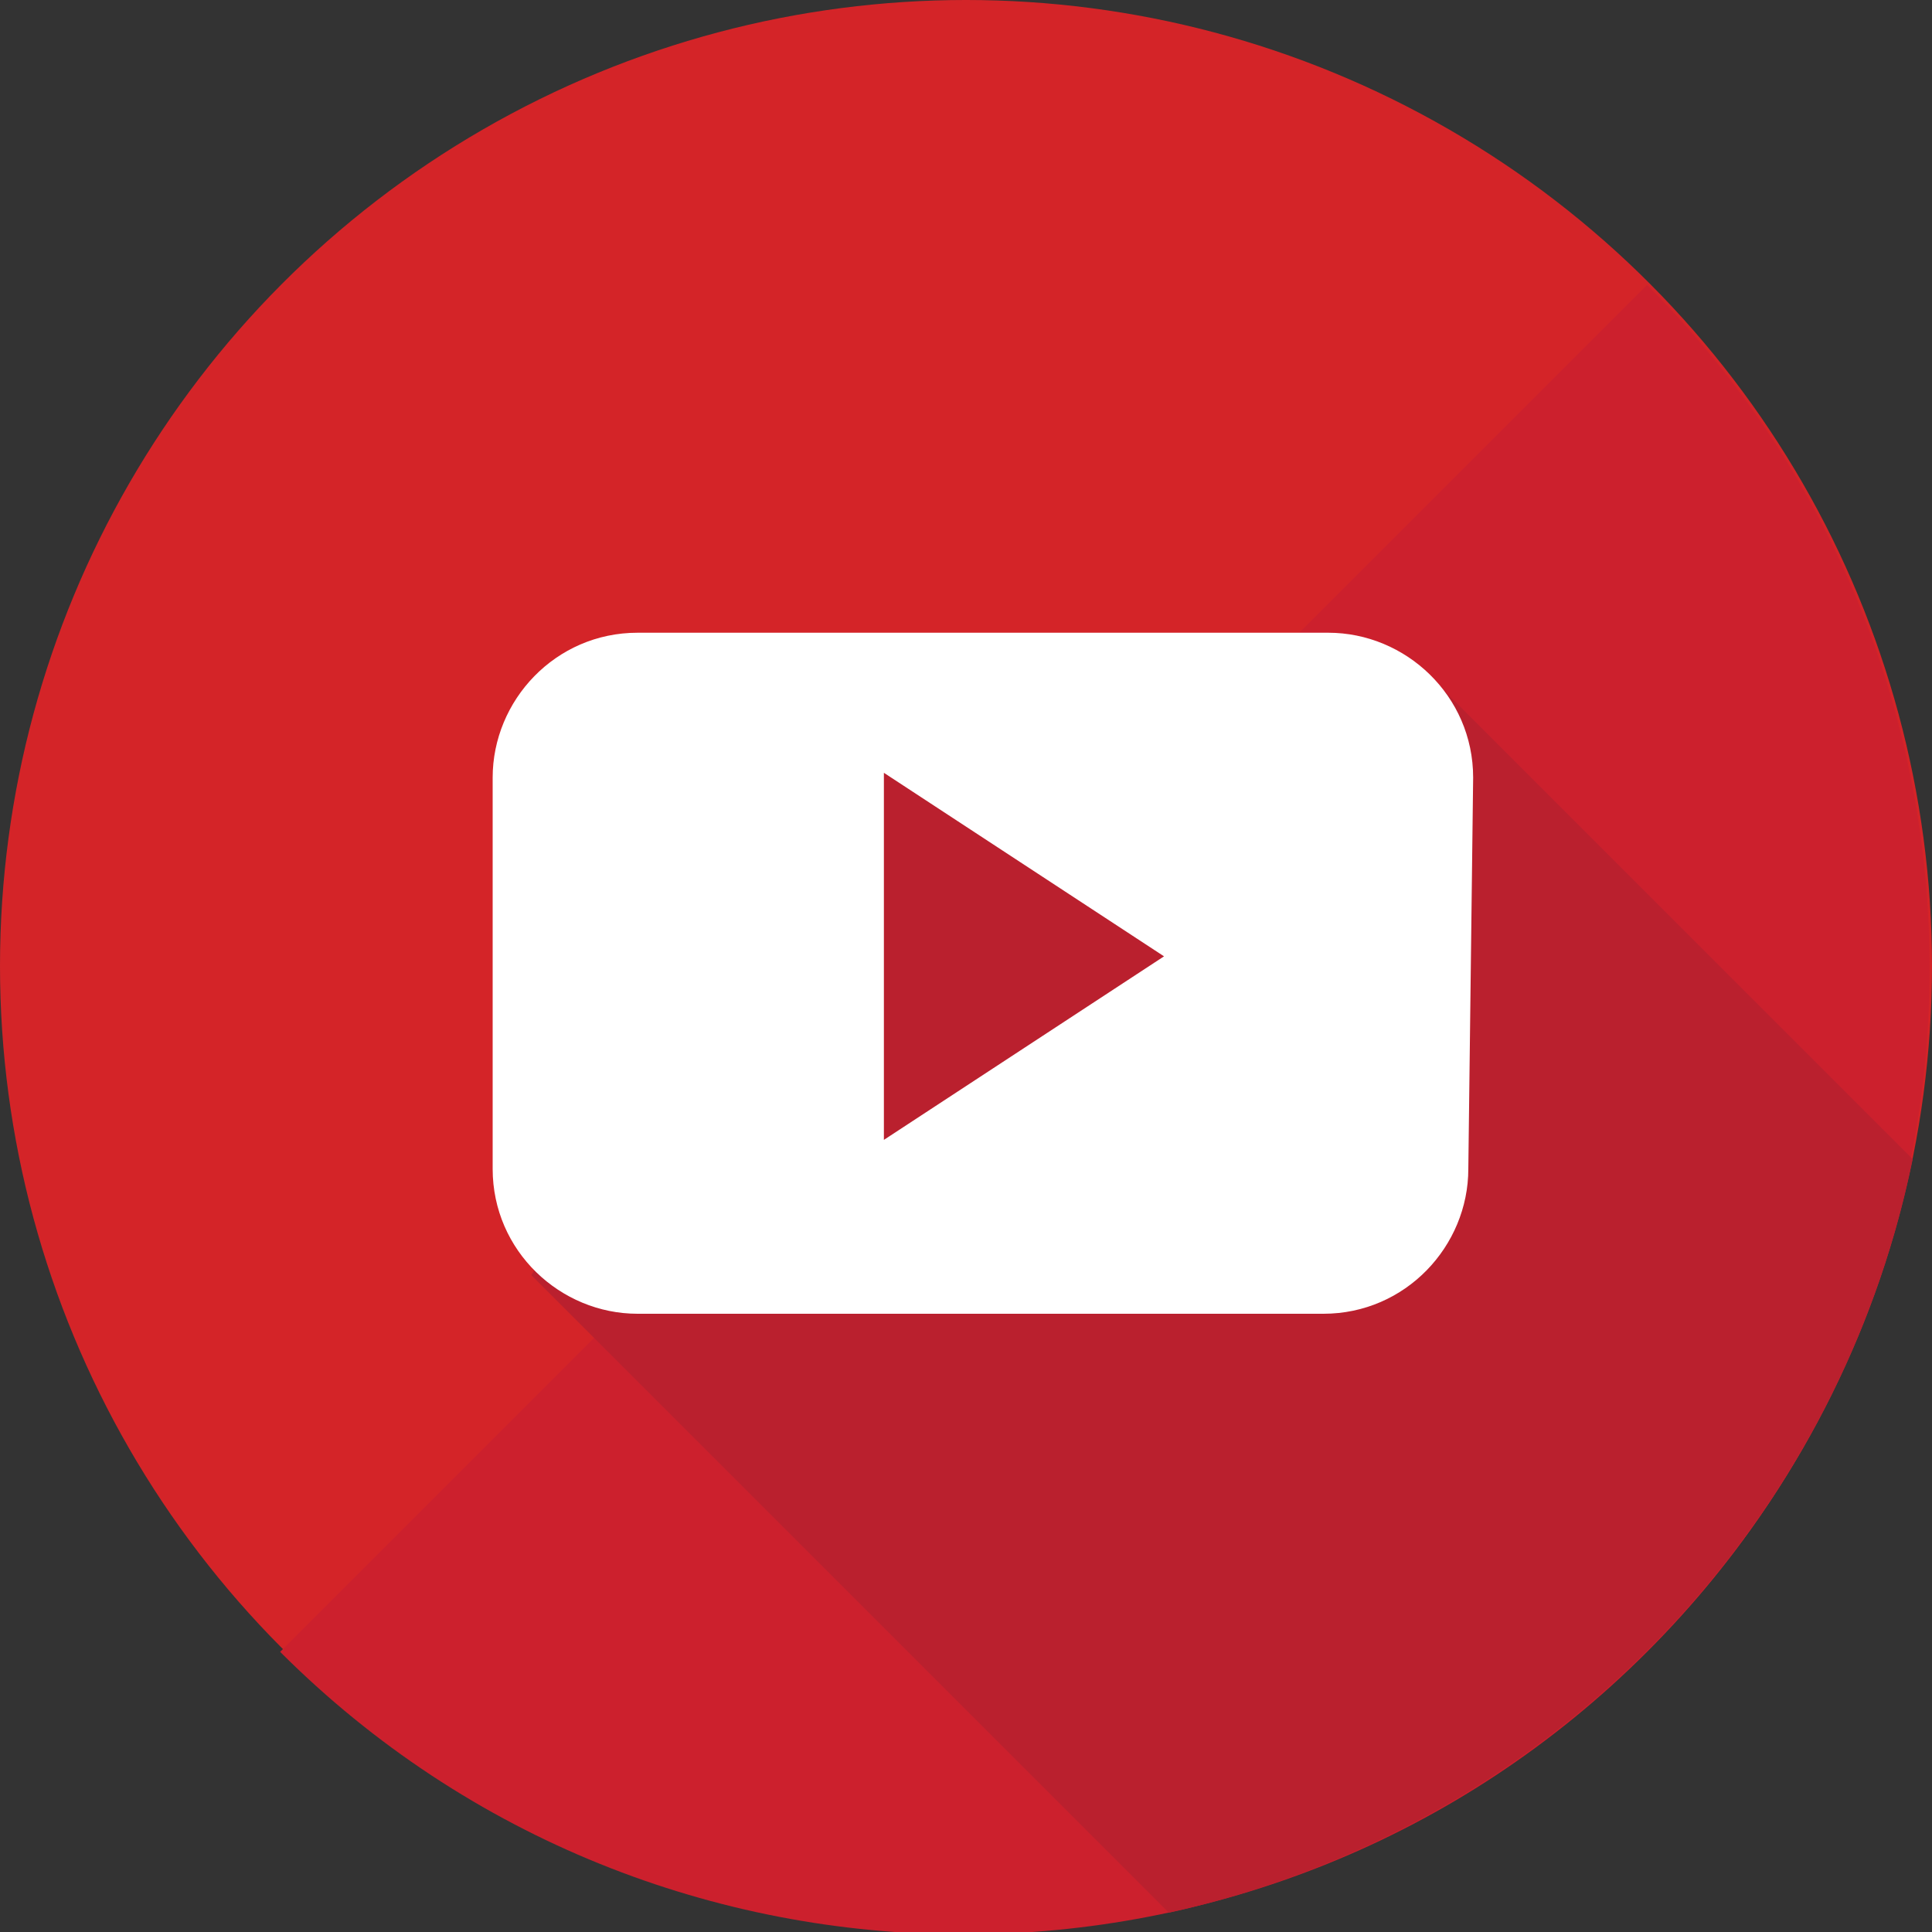 <svg xmlns="http://www.w3.org/2000/svg" x="0px" y="0px" viewBox="0 0 40 40" >
<rect x="0" y="0" width="40" height="40" fill="#333333" stroke="none"/>
<style type="text/css">
	.st0{fill:#D42428;}
	.st1{fill:#CC202D;}
	.st2{fill:#BA202E;}
	.st3{fill:#FFFFFF;}
</style>
<circle class="st0" cx="20" cy="20" r="20"/>
<path class="st1" d="M34.1,5.9c7.8,7.8,7.8,20.5,0,28.3c-7.8,7.8-20.5,7.8-28.3,0L34.1,5.9z"/>
<path class="st2" d="M39.6,24l-9.9-9.9L18,15.4L11,26.4l13.2,13.2C31.9,37.9,38,31.8,39.6,24z"/>
<path class="st3" d="M30.5,16.1c0-1.7-1.4-3-3-3H13.2c-1.7,0-3,1.4-3,3v8.1c0,1.7,1.4,3,3,3h14.2c1.7,0,3-1.4,3-3L30.5,16.1
	L30.5,16.1z M18.3,23.6V16l5.8,3.8L18.3,23.6z"/>
</svg>

